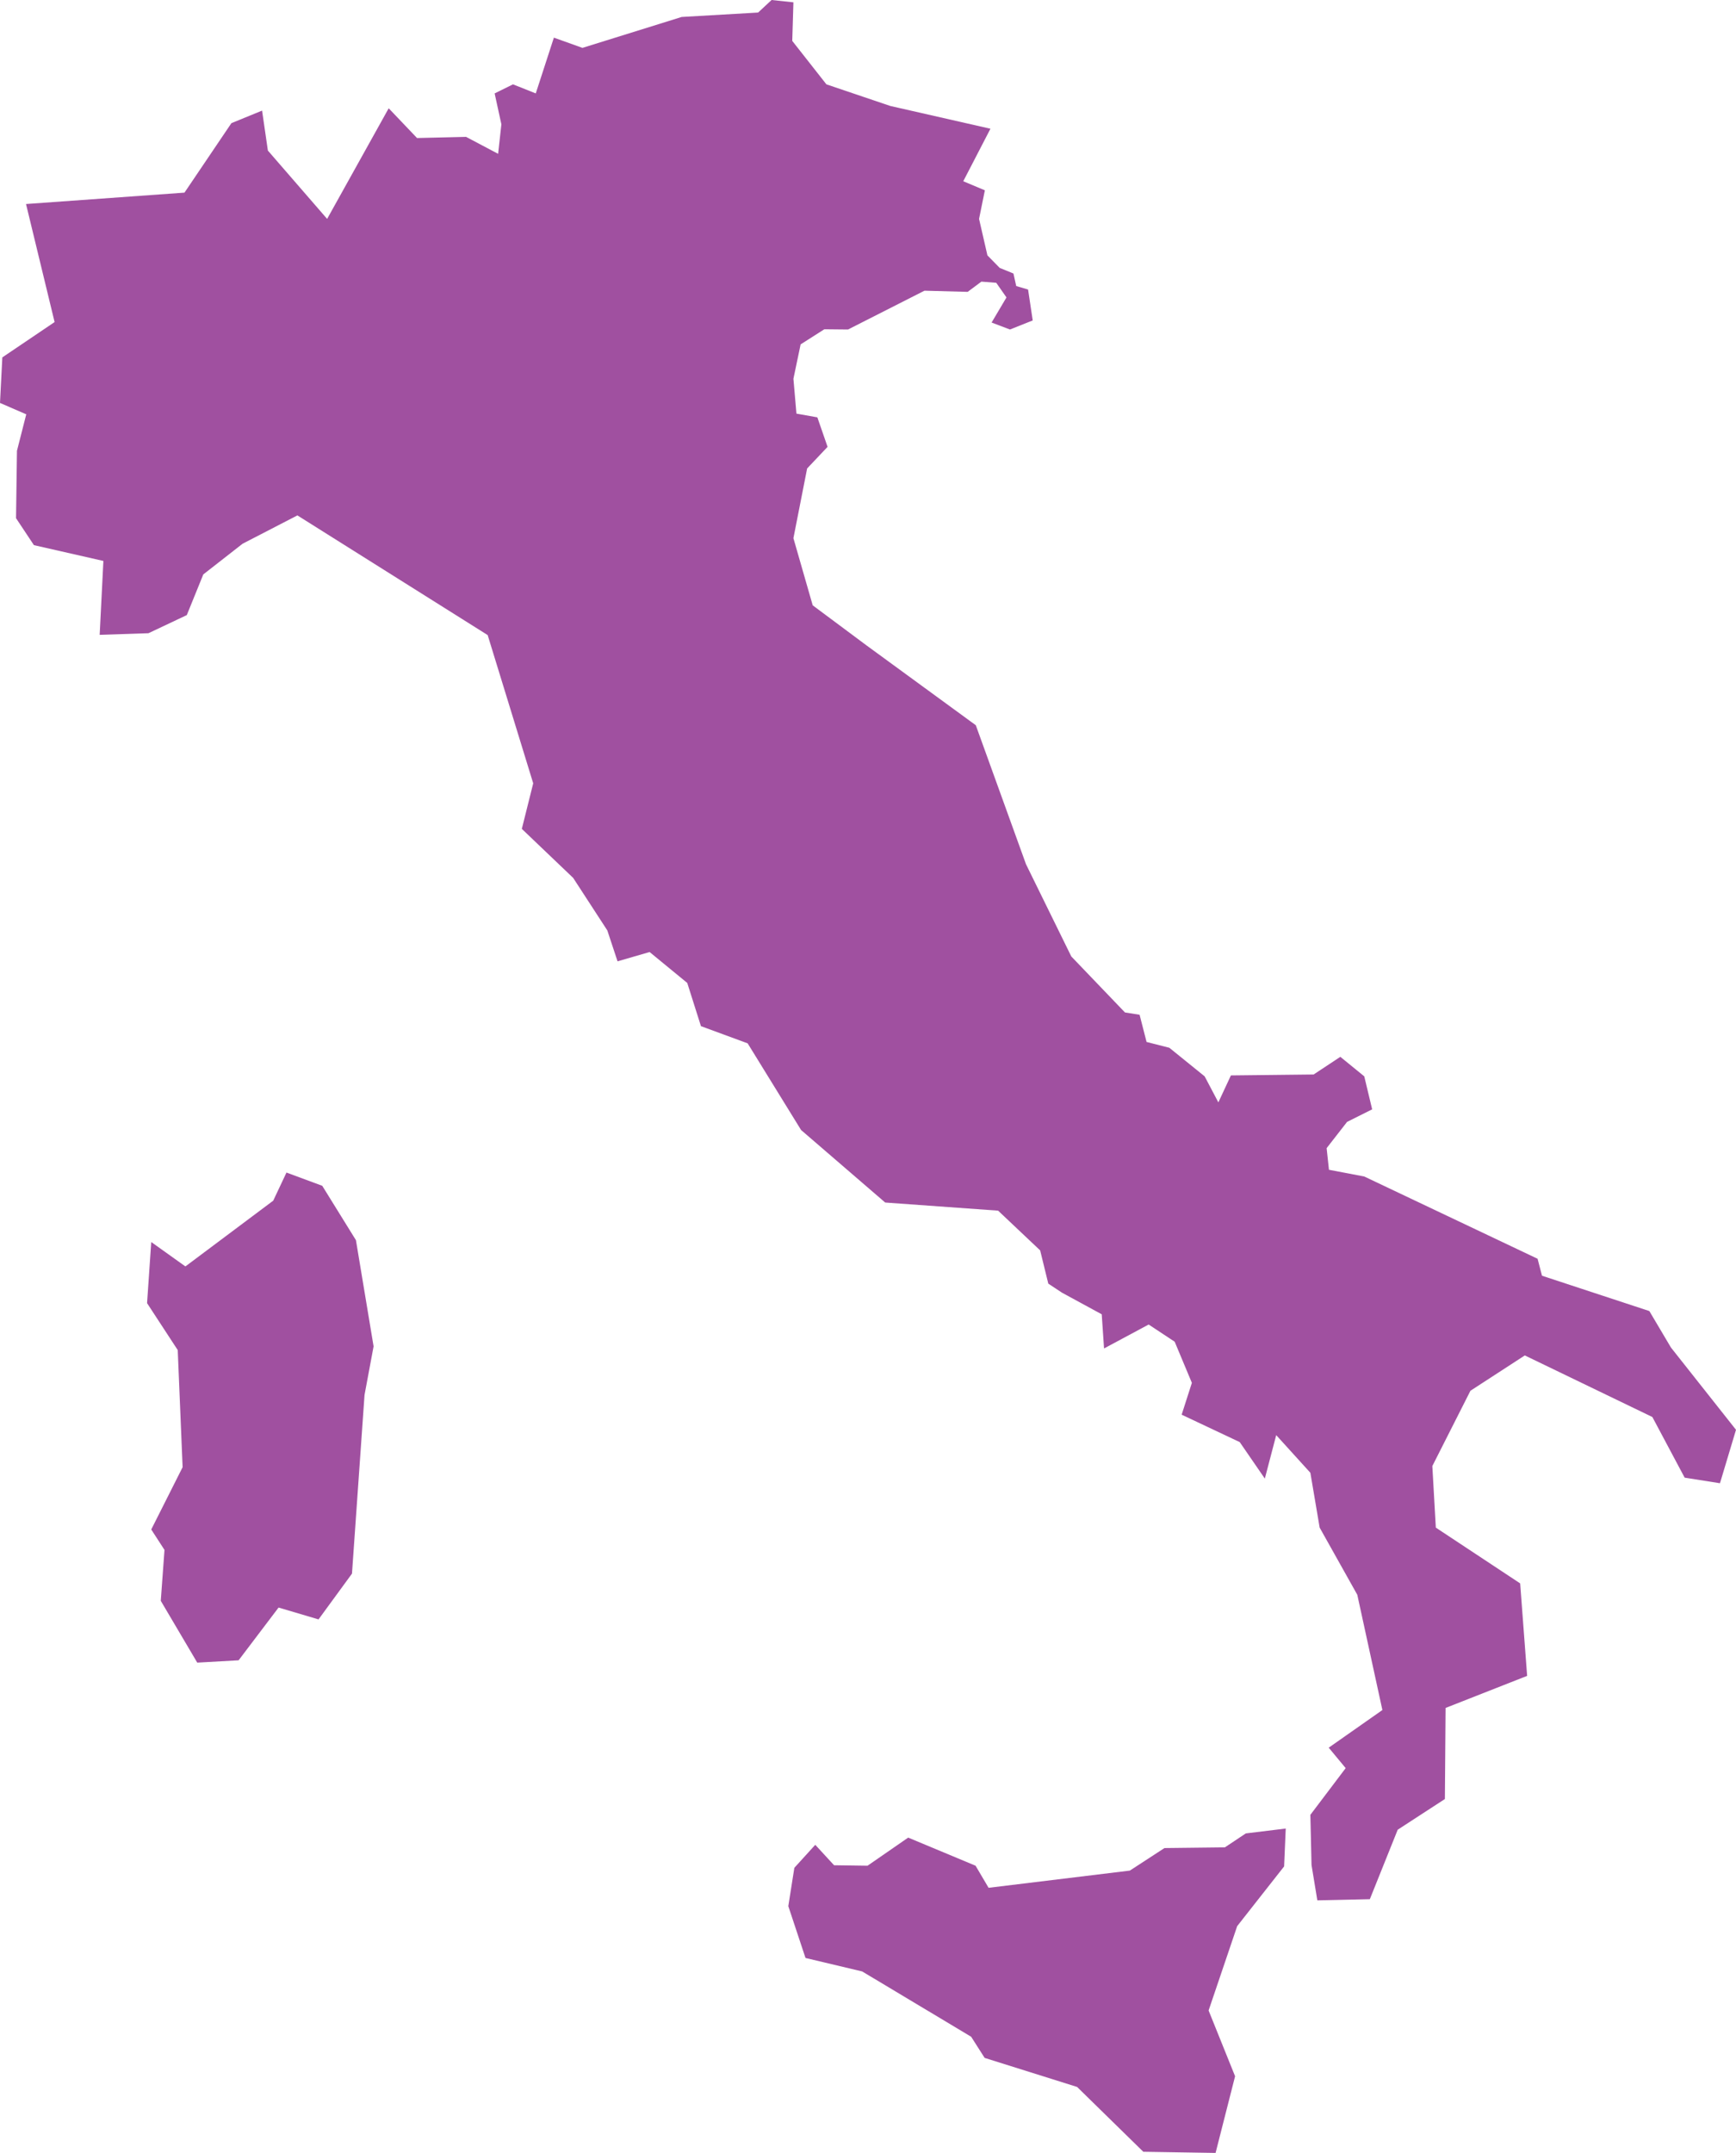<svg xmlns="http://www.w3.org/2000/svg" viewBox="13.802 23.617 7.472 9.265">
  <path d="M 13.914 24.495 L 14.596 24.446 L 14.798 24.147 L 14.93 24.093 L 14.955 24.265 L 15.21 24.559 L 15.475 24.083 L 15.597 24.211 L 15.808 24.206 L 15.946 24.279 L 15.96 24.152 L 15.931 24.019 L 16.01 23.98 L 16.108 24.019 L 16.186 23.779 L 16.309 23.823 L 16.736 23.69 L 17.065 23.671 L 17.123 23.617 L 17.217 23.627 L 17.212 23.793 L 17.359 23.98 L 17.634 24.073 L 18.065 24.171 L 17.948 24.397 L 18.041 24.436 L 18.016 24.559 L 18.052 24.716 L 18.105 24.77 L 18.164 24.794 L 18.176 24.848 L 18.227 24.863 L 18.247 24.996 L 18.149 25.035 L 18.07 25.005 L 18.134 24.897 L 18.09 24.834 L 18.026 24.829 L 17.967 24.873 L 17.781 24.868 L 17.452 25.035 L 17.35 25.034 L 17.248 25.099 L 17.217 25.247 L 17.23 25.397 L 17.32 25.413 L 17.364 25.54 L 17.276 25.633 L 17.217 25.933 L 17.3 26.222 L 17.531 26.394 L 18.002 26.738 L 18.218 27.336 L 18.413 27.733 L 18.644 27.974 L 18.707 27.984 L 18.737 28.101 L 18.835 28.126 L 18.987 28.249 L 19.046 28.361 L 19.1 28.245 L 19.456 28.241 L 19.571 28.165 L 19.674 28.249 L 19.708 28.391 L 19.6 28.445 L 19.512 28.558 L 19.522 28.651 L 19.674 28.68 L 20.42 29.034 L 20.439 29.107 L 20.901 29.259 L 20.994 29.416 L 21.274 29.77 L 21.205 30 L 21.053 29.976 L 20.914 29.715 L 20.365 29.45 L 20.131 29.602 L 19.967 29.926 L 19.982 30.191 L 20.345 30.431 L 20.375 30.829 L 20.024 30.967 L 20.021 31.359 L 19.818 31.491 L 19.698 31.79 L 19.472 31.795 L 19.447 31.643 L 19.442 31.427 L 19.594 31.226 L 19.521 31.138 L 19.752 30.976 L 19.644 30.48 L 19.482 30.191 L 19.442 29.955 L 19.295 29.793 L 19.246 29.98 L 19.138 29.823 L 18.888 29.705 L 18.932 29.568 L 18.858 29.391 L 18.746 29.317 L 18.554 29.42 L 18.544 29.273 L 18.373 29.18 L 18.314 29.141 L 18.279 28.998 L 18.098 28.827 L 17.612 28.792 L 17.25 28.48 L 17.02 28.107 L 16.819 28.033 L 16.76 27.847 L 16.598 27.714 L 16.46 27.754 L 16.416 27.621 L 16.269 27.395 L 16.048 27.184 L 16.097 26.988 L 15.901 26.35 L 15.082 25.835 L 14.846 25.957 L 14.677 26.089 L 14.606 26.264 L 14.441 26.342 L 14.231 26.349 L 14.247 26.031 L 13.948 25.963 L 13.871 25.847 L 13.875 25.557 L 13.915 25.4 L 13.802 25.351 L 13.812 25.155 L 14.037 25.003 Z M 14.453 28.962 L 14.6 29.067 L 14.978 28.784 L 15.035 28.663 L 15.189 28.72 L 15.334 28.954 L 15.41 29.411 L 15.371 29.62 L 15.317 30.389 L 15.173 30.586 L 15.001 30.535 L 14.829 30.762 L 14.651 30.772 L 14.494 30.506 L 14.51 30.287 L 14.453 30.199 L 14.588 29.931 L 14.567 29.427 L 14.435 29.225 Z M 17.311 31.556 L 17.392 31.644 L 17.536 31.646 L 17.711 31.525 L 18.001 31.646 L 18.057 31.741 L 18.665 31.667 L 18.814 31.57 L 19.074 31.567 L 19.164 31.507 L 19.336 31.486 L 19.329 31.649 L 19.127 31.906 L 19.004 32.269 L 19.118 32.552 L 19.034 32.882 L 18.723 32.877 L 18.438 32.598 L 18.04 32.473 L 17.982 32.382 L 17.513 32.101 L 17.269 32.043 L 17.195 31.82 L 17.221 31.655 Z" fill="#A050A0"/>
</svg>